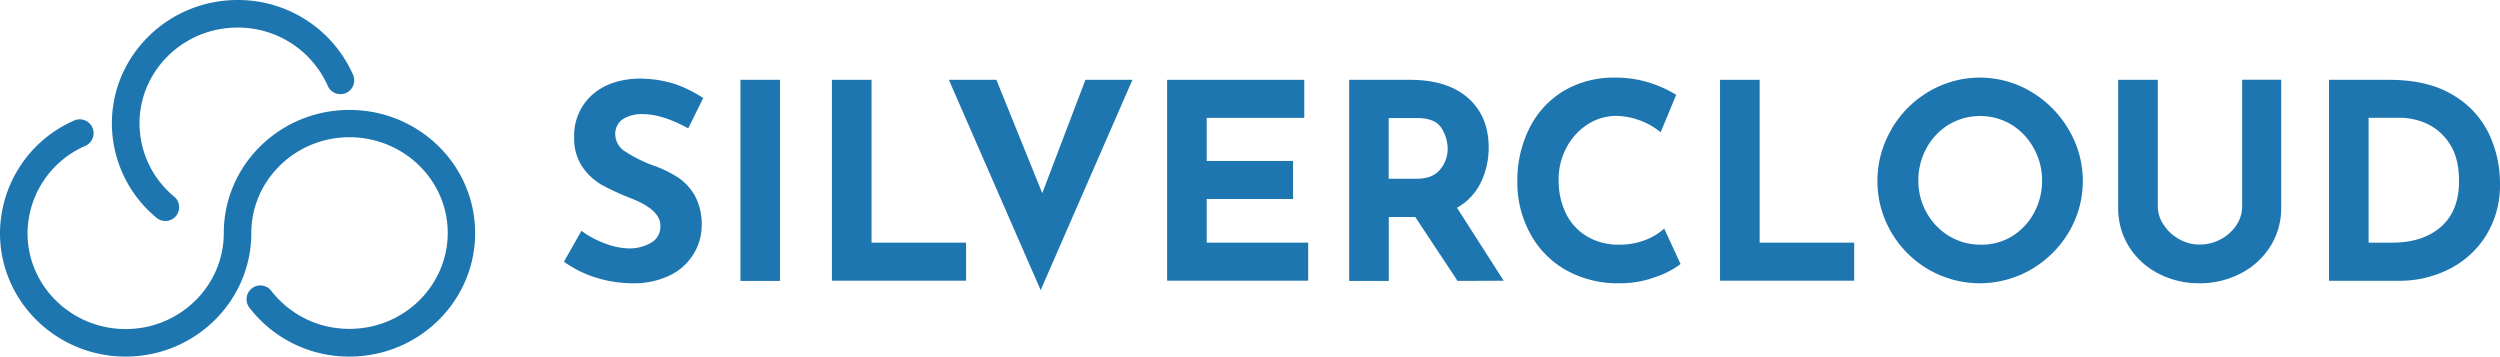<svg xmlns="http://www.w3.org/2000/svg" viewBox="0 0 591.31 84.34"><defs><style>.cls-1{fill:#1e76b0;}</style></defs><title>logo-blue</title><g id="Layer_2" data-name="Layer 2"><g id="Secondary_-_Blue" data-name="Secondary - Blue"><g id="Secondary_Blue" data-name="Secondary Blue"><path class="cls-1" d="M152.06,27a8.25,8.25,0,0,0-4.82,1.23,4.25,4.25,0,0,0-1.71,3.69,4.85,4.85,0,0,0,2.49,4,31.11,31.11,0,0,0,6.62,3.26,27.75,27.75,0,0,1,5.75,2.81,12.58,12.58,0,0,1,4,4.37,14.13,14.13,0,0,1,1.58,7A12.82,12.82,0,0,1,164,60.14a13.3,13.3,0,0,1-5.58,5A19.45,19.45,0,0,1,149.67,67a29.32,29.32,0,0,1-8.47-1.26,26.6,26.6,0,0,1-7.82-3.84l4.14-7.3a22.89,22.89,0,0,0,5.62,3,16.85,16.85,0,0,0,5.69,1.16A10.23,10.23,0,0,0,154,57.42a4.37,4.37,0,0,0,2.19-4.1q0-3.69-6.91-6.4a61.3,61.3,0,0,1-6.79-3.1,14,14,0,0,1-4.68-4.26,11.81,11.81,0,0,1-2-7,12.87,12.87,0,0,1,4-9.89q4-3.75,10.76-4.07a28,28,0,0,1,8.85,1.2,29.69,29.69,0,0,1,6.91,3.39l-3.55,7.17Q156.64,27,152.06,27Z"/><path class="cls-1" d="M184.49,18.88V66.44h-9.36V18.88Z"/><path class="cls-1" d="M206.14,18.88V57.39H228.5v9H196.77V18.88Z"/><path class="cls-1" d="M267.85,18.88,246.14,68.63,224.43,18.88h11.24l10.85,26.81,10.21-26.81Z"/><path class="cls-1" d="M308.49,18.88v9H285.42V38.07h20.42v9H285.42V57.39h24v9H276.05V18.88Z"/><path class="cls-1" d="M344.74,66.44l-10-15.12h-6.26V66.44h-9.37V18.88H333.5q8.85,0,13.73,4.3t4.88,11.72a18.79,18.79,0,0,1-1.85,8.24,13.61,13.61,0,0,1-5.65,6l11.05,17.26ZM328.46,42.27h6.65q3.81,0,5.56-2.23a7.67,7.67,0,0,0,1.74-4.81,9.16,9.16,0,0,0-1.48-4.95q-1.49-2.36-5.75-2.36h-6.72Z"/><path class="cls-1" d="M391.71,65.47A24.14,24.14,0,0,1,383.12,67a25,25,0,0,1-12.92-3.23A21.79,21.79,0,0,1,361.8,55a25.07,25.07,0,0,1-2.91-12,27.42,27.42,0,0,1,2.91-12.79,21.4,21.4,0,0,1,8.14-8.76A23.15,23.15,0,0,1,382,18.36a26.59,26.59,0,0,1,8,1.16,28.09,28.09,0,0,1,6.46,2.91l-3.68,8.86a17.11,17.11,0,0,0-10.47-3.88,12.5,12.5,0,0,0-6.78,2,14.58,14.58,0,0,0-5,5.46,15.82,15.82,0,0,0-1.87,7.66,17.63,17.63,0,0,0,1.74,8,12.87,12.87,0,0,0,5,5.4,14.41,14.41,0,0,0,7.56,1.94,16.55,16.55,0,0,0,6.26-1.13,13.77,13.77,0,0,0,4.4-2.69l3.88,8.4A20.88,20.88,0,0,1,391.71,65.47Z"/><path class="cls-1" d="M416.2,18.88V57.39h22.36v9H406.83V18.88Z"/><path class="cls-1" d="M447.32,30.64a24.58,24.58,0,0,1,8.85-8.95,23.7,23.7,0,0,1,24.23,0,25.24,25.24,0,0,1,8.92,9,23.76,23.76,0,0,1,0,24.23,25,25,0,0,1-8.92,8.82,24.2,24.2,0,0,1-24.26,0,24.37,24.37,0,0,1-8.82-8.82,24.08,24.08,0,0,1,0-24.23Zm8.4,19.71a14.87,14.87,0,0,0,5.36,5.52,14.32,14.32,0,0,0,7.53,2,13.6,13.6,0,0,0,7.3-2,14.52,14.52,0,0,0,5.17-5.49A15.93,15.93,0,0,0,483,42.72,15.59,15.59,0,0,0,481,35a14.79,14.79,0,0,0-5.26-5.53,14.5,14.5,0,0,0-14.8,0A14.82,14.82,0,0,0,455.68,35a15.7,15.7,0,0,0-1.94,7.75A15.21,15.21,0,0,0,455.72,50.35Z"/><path class="cls-1" d="M511.77,53.19a10.36,10.36,0,0,0,3.62,3.36,9.62,9.62,0,0,0,4.84,1.29,10.37,10.37,0,0,0,5.11-1.29A10,10,0,0,0,529,53.19a7.93,7.93,0,0,0,1.32-4.33v-30h9.24V49.05A16.92,16.92,0,0,1,537,58.26a17.82,17.82,0,0,1-7,6.4A20.83,20.83,0,0,1,520.23,67a20.61,20.61,0,0,1-9.69-2.29,17.66,17.66,0,0,1-7-6.4A17.07,17.07,0,0,1,501,49.05V18.88h9.37v30A7.73,7.73,0,0,0,511.77,53.19Z"/><path class="cls-1" d="M550.86,18.88h14.21q9.12,0,15,3.52a21.43,21.43,0,0,1,8.56,9.11,27.47,27.47,0,0,1,2.68,12,22.57,22.57,0,0,1-3.23,12.08,21.7,21.7,0,0,1-8.69,8,25.75,25.75,0,0,1-12,2.82H550.86Zm14.93,38.51q7.29,0,11.56-3.75t4.27-10.79q0-5.68-2.36-9.05a12.72,12.72,0,0,0-5.49-4.65,15.57,15.57,0,0,0-5.92-1.29h-7.62V57.39Z"/><path class="cls-1" d="M112.38,55.14c0,16.11-13.34,29.2-29.73,29.2A29.69,29.69,0,0,1,59,72.78a3.26,3.26,0,0,1,5.16-4,23.22,23.22,0,0,0,18.53,9c12.8,0,23.21-10.18,23.21-22.69S95.45,32.46,82.65,32.46,59.44,42.64,59.44,55.14c0,16.11-13.33,29.2-29.72,29.2S0,71.25,0,55.14A29.22,29.22,0,0,1,17.55,28.5a3.26,3.26,0,0,1,2.63,6A22.71,22.71,0,0,0,6.51,55.14c0,12.51,10.41,22.69,23.21,22.69S52.93,67.65,52.93,55.14C52.93,39,66.26,26,82.65,26S112.38,39,112.38,55.14Z"/><path class="cls-1" d="M81.82,22a3.26,3.26,0,0,1-4.29-1.68A23.22,23.22,0,0,0,56.19,6.52C43.39,6.52,33,16.69,33,29.2a22.46,22.46,0,0,0,8.13,17.25,3.26,3.26,0,1,1-4.18,5A29,29,0,0,1,26.46,29.2C26.46,13.1,39.8,0,56.19,0a29.72,29.72,0,0,1,27.3,17.65A3.26,3.26,0,0,1,81.82,22Z"/></g></g></g></svg>